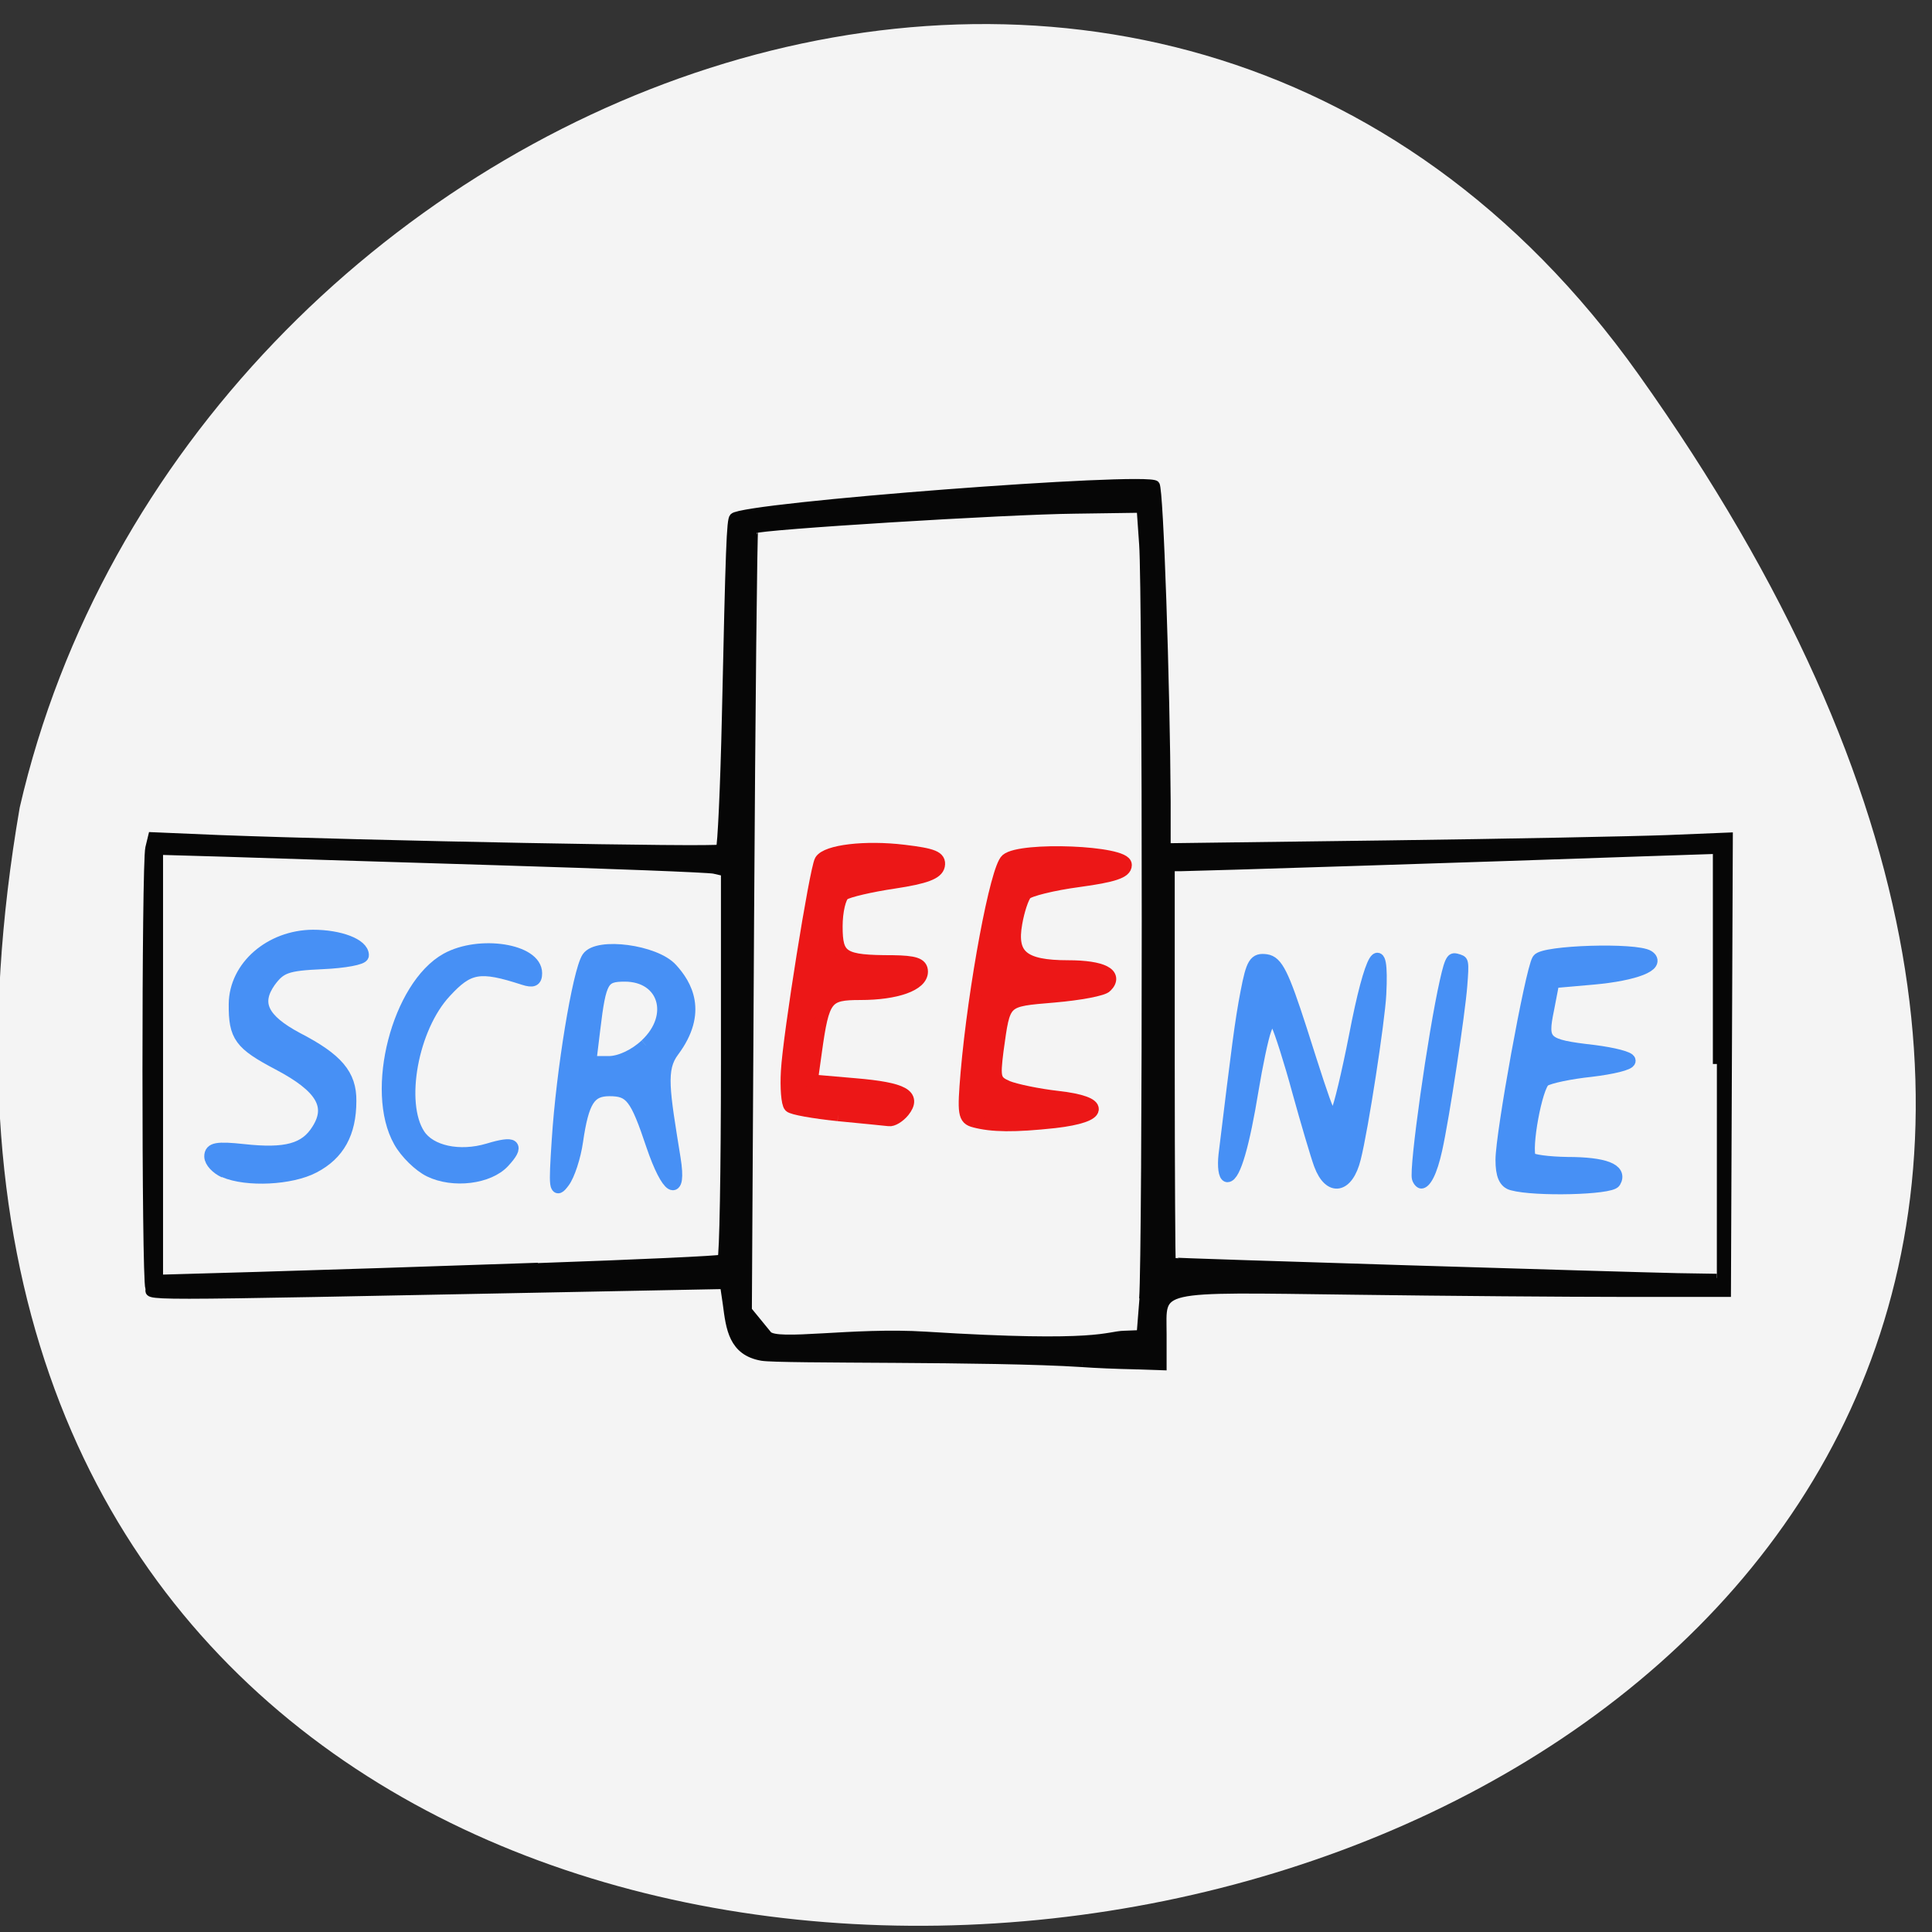<svg xmlns="http://www.w3.org/2000/svg" viewBox="0 0 24 24"><rect x="0" y="0" width="24" height="24" fill="#333333" stroke="none"/><path d="m 20.355 4.652 c 14.973 21.04 -23.969 27.73 -20.11 5.379 c 2.047 -8.895 14.11 -13.809 20.11 -5.379" fill="#f4f4f4"/><g transform="matrix(0.091 0 0 0.095 18.817 7.475)"><g stroke-width="1.664"><g fill="#ec1717" stroke="#ec1717"><path d="m -92.37 67.09 c -3.297 -0.329 -6.295 -0.823 -6.595 -1.152 c -0.343 -0.329 -0.514 -2.387 -0.385 -4.526 c 0.257 -4.65 3.897 -26.377 4.582 -27.529 c 0.814 -1.276 6.081 -1.893 11.391 -1.276 c 3.983 0.453 4.968 0.823 4.753 1.893 c -0.214 0.988 -1.841 1.564 -6.081 2.181 c -3.212 0.453 -6.295 1.152 -6.852 1.523 c -0.557 0.37 -1.028 2.263 -1.028 4.238 c 0 4.115 0.814 4.609 7.665 4.609 c 2.998 0.041 3.983 0.329 3.983 1.317 c 0 1.687 -3.426 2.88 -8.393 2.88 c -4.625 0 -5.05 0.494 -6.081 7.571 l -0.557 3.827 l 5.952 0.494 c 6.595 0.535 8.265 1.44 6.595 3.457 c -0.6 0.7 -1.499 1.234 -2.01 1.152 c -0.514 -0.041 -3.64 -0.37 -6.937 -0.658"/><path d="m -73.79 67.916 c -1.413 -0.37 -1.499 -0.946 -1.028 -6.337 c 1.028 -11.275 4.03 -26.706 5.439 -27.817 c 1.97 -1.605 16.273 -1.07 16.273 0.658 c 0 0.905 -1.627 1.44 -6.381 2.057 c -3.554 0.453 -6.809 1.234 -7.237 1.687 c -0.428 0.453 -1.028 2.181 -1.328 3.827 c -0.814 4.321 0.899 5.72 7.07 5.72 c 4.711 0 6.809 1.029 5.224 2.551 c -0.385 0.453 -3.597 1.029 -7.109 1.317 c -7.02 0.576 -6.766 0.37 -7.751 7.119 c -0.471 3.621 -0.385 4.03 1.413 4.773 c 1.071 0.411 4.111 1.029 6.766 1.317 c 6.595 0.7 6.381 2.469 -0.343 3.21 c -5.567 0.576 -8.565 0.535 -11.01 -0.082"/></g><path d="m -176.18 74.5 c -1.028 -0.453 -1.884 -1.317 -1.884 -1.975 c 0 -0.988 0.899 -1.152 4.496 -0.782 c 5.824 0.617 8.479 -0.082 10.149 -2.675 c 2.098 -3.168 0.514 -5.679 -5.353 -8.641 c -5.224 -2.634 -5.995 -3.621 -5.952 -7.818 c 0.043 -4.856 4.839 -8.847 10.663 -8.888 c 3.683 0 6.809 1.152 6.809 2.51 c 0 0.411 -2.484 0.864 -5.567 0.988 c -4.839 0.206 -5.696 0.535 -7.151 2.428 c -2.098 2.88 -0.985 5.061 3.768 7.489 c 5.481 2.716 7.28 4.773 7.237 8.148 c 0 4.156 -1.584 6.913 -4.968 8.6 c -3.083 1.564 -9.164 1.852 -12.247 0.576" fill="#4790f5" stroke="#4790f5"/></g><g fill="#4790f5" stroke="#4790f5"><path d="m -148.17 74.42 c -1.413 -0.658 -3.255 -2.387 -4.111 -3.868 c -3.897 -6.584 -0.214 -20.286 6.423 -23.825 c 4.496 -2.387 12.29 -1.234 12.29 1.852 c 0 0.946 -0.428 1.152 -1.756 0.741 c -5.952 -1.852 -7.451 -1.605 -10.62 1.687 c -4.539 4.65 -6.423 14.526 -3.597 18.682 c 1.499 2.222 5.481 3.045 9.378 1.934 c 3.683 -1.07 4.282 -0.576 2.184 1.605 c -2.056 2.14 -6.937 2.716 -10.192 1.193" stroke-width="1.59"/><path d="m -130.61 70.43 c 0.6 -9.09 2.826 -21.974 4.068 -23.825 c 1.328 -1.893 9.207 -0.905 11.434 1.481 c 1.927 2.02 4.154 5.555 0.214 10.616 c -1.884 2.387 -1.328 5.185 0.171 14.11 c 0.856 5.102 -0.942 4.074 -2.998 -1.728 c -2.227 -6.378 -2.955 -7.283 -5.867 -7.283 c -2.698 0 -3.64 1.399 -4.454 6.748 c -0.3 2.02 -1.113 4.403 -1.799 5.267 c -1.156 1.481 -1.199 0.946 -0.771 -5.391 m 11.991 -12.427 c 4.282 -3.827 2.569 -9.176 -2.869 -9.176 c -2.998 0 -3.383 0.576 -4.197 7.04 l -0.557 4.403 h 2.569 c 1.499 0 3.554 -0.905 5.05 -2.263" stroke-width="1.71"/><g stroke-width="1.664"><path d="m -26.595 73.59 c -0.471 -1.234 -1.799 -5.555 -2.955 -9.547 c -1.113 -3.95 -2.441 -7.901 -2.869 -8.724 c -0.771 -1.358 -0.899 -1.276 -1.627 0.617 c -0.428 1.111 -1.199 4.691 -1.756 7.901 c -1.199 7.04 -2.441 11.234 -3.426 11.234 c -0.385 0 -0.557 -1.234 -0.385 -2.716 c 1.799 -14.155 2.227 -17.447 2.998 -21.274 c 0.771 -3.827 1.113 -4.362 2.698 -4.156 c 1.456 0.206 2.27 1.769 4.711 9.01 c 4.03 12.139 4.111 12.304 4.925 10.781 c 0.385 -0.658 1.499 -5.144 2.484 -9.958 c 2.141 -10.699 3.854 -13.373 3.426 -5.432 c -0.171 3.374 -2.441 17.571 -3.469 21.439 c -0.985 3.827 -3.426 4.238 -4.753 0.823"/><path d="m -0.344 76.15 c -1.028 -0.247 -1.456 -1.193 -1.456 -3.168 c 0 -3.374 4.03 -24.648 4.968 -26.13 c 0.685 -1.111 13.361 -1.481 15.07 -0.453 c 1.67 1.029 -1.756 2.345 -7.537 2.839 l -5.439 0.453 l -0.728 3.621 c -0.942 4.362 -0.514 4.732 6.252 5.473 c 2.698 0.329 4.882 0.864 4.882 1.234 c 0 0.411 -2.355 0.946 -5.224 1.276 c -2.869 0.288 -5.738 0.864 -6.381 1.276 c -1.113 0.7 -2.698 8.929 -1.97 10.205 c 0.214 0.329 2.484 0.617 5.096 0.658 c 5.05 0 7.408 0.864 6.466 2.387 c -0.557 0.905 -10.877 1.152 -14 0.329"/></g><path d="m -13.62 75.45 c -0.428 -1.276 2.184 -19.05 3.811 -25.924 c 0.728 -3.086 0.985 -3.415 2.27 -3 c 0.856 0.288 0.899 0.494 0.642 3.662 c -0.3 3.745 -2.441 17.283 -3.426 21.521 c -0.685 2.963 -1.542 4.609 -2.441 4.609 c -0.343 0 -0.728 -0.411 -0.856 -0.864" stroke-width="0.833"/></g></g><path d="m 147.76 173.52 c -12.462 -0.782 -41.11 -0.411 -43.723 -0.823 c -4.03 -0.658 -4.368 -3.745 -4.796 -6.872 l -0.385 -2.51 l -19.784 0.37 c -64.06 1.193 -58.24 1.193 -58.668 0.041 c -0.514 -1.276 -0.514 -55.51 0 -57.53 l 0.385 -1.523 l 9.08 0.37 c 20.427 0.741 68.05 1.605 68.43 1.234 c 0.214 -0.247 0.6 -7.983 0.814 -17.241 c 0.514 -22.344 0.642 -25.718 1.028 -26.09 c 1.413 -1.399 56.44 -5.432 57.64 -4.238 c 0.514 0.494 1.413 26.17 1.499 41.4 v 6.01 l 30.02 -0.37 c 16.53 -0.206 33.788 -0.535 38.37 -0.7 l 8.351 -0.329 l -0.128 29.792 l -0.128 29.833 h -14 c -7.665 0 -24.324 -0.123 -36.999 -0.288 c -27.664 -0.329 -26.04 -0.7 -26.04 5.761 v 4.115 l -3.94 -0.123 c -2.184 -0.041 -5.353 -0.165 -7.02 -0.288 m 8.308 -8.394 c 0.471 -6.05 0.471 -92.59 0 -98.63 l -0.343 -4.691 l -9.04 0.123 c -9.207 0.082 -43.25 2.099 -43.723 2.592 c -0.128 0.123 -0.385 23.17 -0.557 51.19 l -0.3 50.942 l 2.741 3.21 c 1.156 1.358 11.605 -0.494 21.583 0.123 c 24.02 1.44 24.581 -0.082 27.11 -0.123 l 2.184 -0.082 l 0.385 -4.65 m -82.65 -4.115 c 13.532 -0.453 24.795 -0.946 25.05 -1.111 c 0.257 -0.165 0.471 -11.604 0.471 -25.43 v -25.14 l -1.499 -0.329 c -0.814 -0.165 -14.217 -0.658 -29.719 -1.111 c -15.545 -0.453 -32.25 -0.946 -37.13 -1.111 l -8.907 -0.247 v 56 l 13.532 -0.37 c 7.494 -0.206 24.666 -0.741 38.2 -1.193 m 160.93 -26.541 v -28.02 l -10.278 0.329 c -20.47 0.7 -61.28 1.934 -62.779 1.934 h -1.499 v 25.759 c 0 14.196 0.086 25.8 0.128 25.842 c 0.214 0.123 62.65 1.934 69.07 2.057 l 5.353 0.082" transform="matrix(0.091 0 0 0.095 -0.002 0.446)" fill="#060606" stroke="#060606" stroke-width="1.096"/></svg>